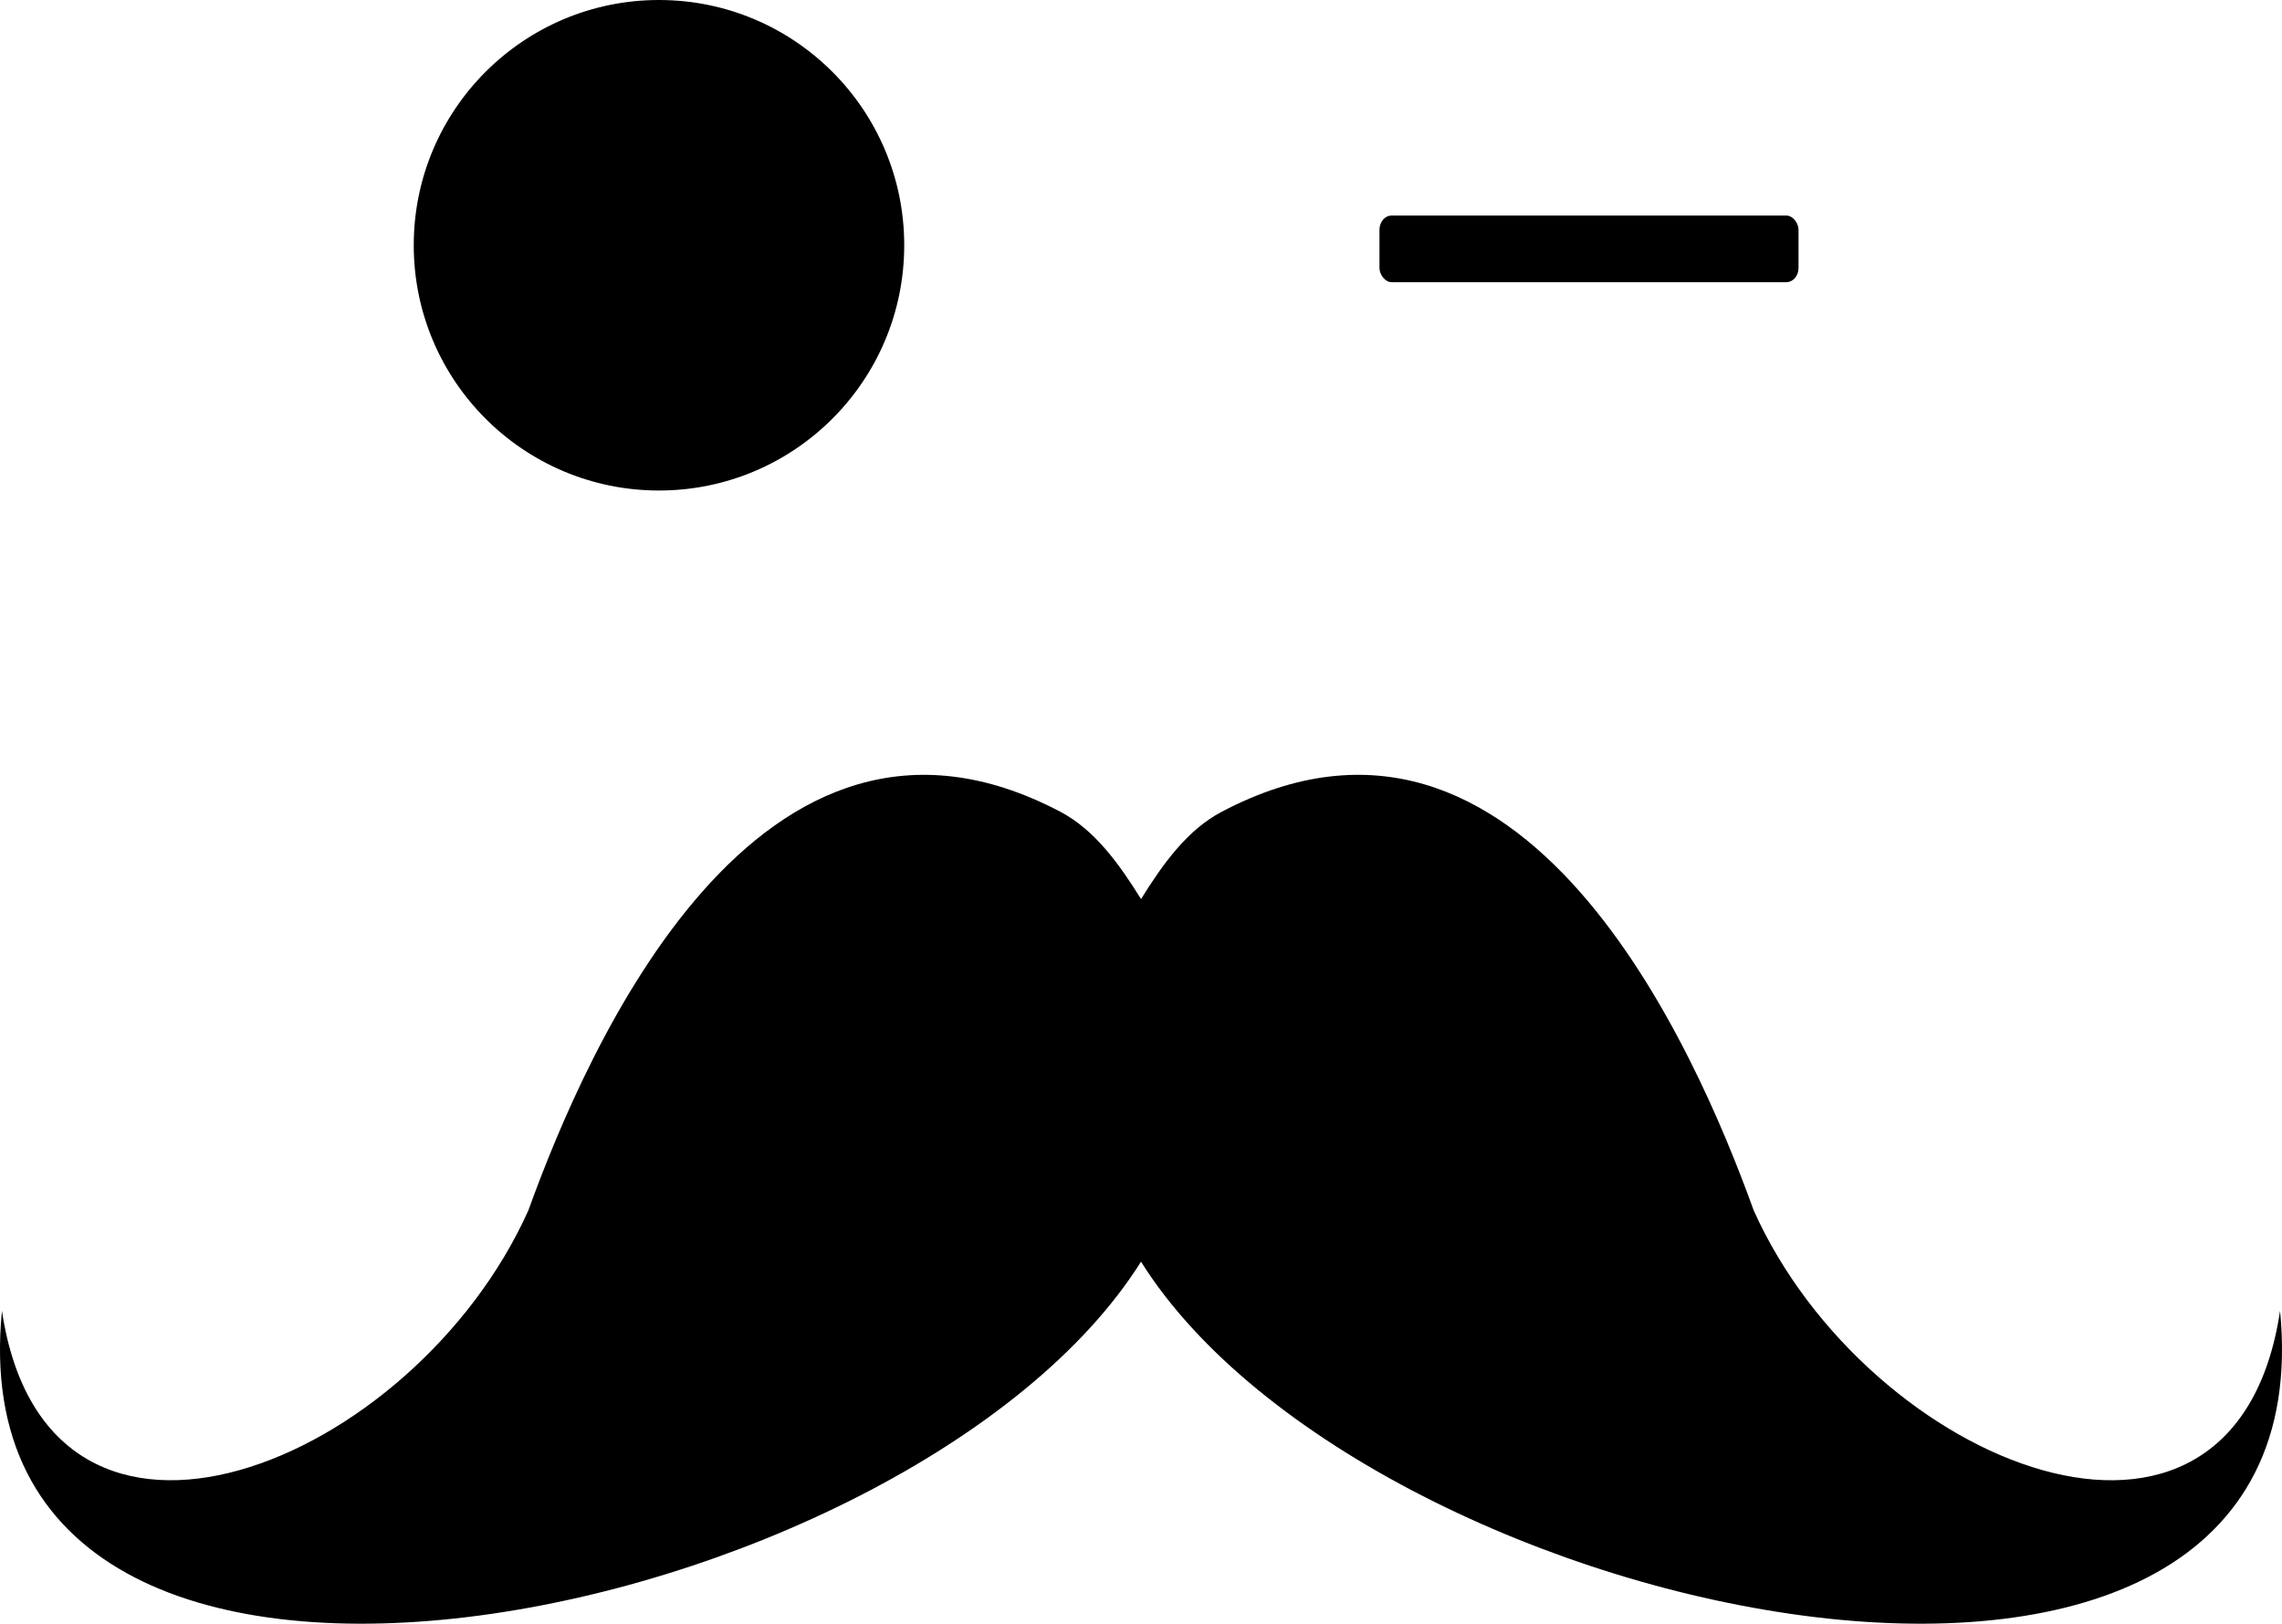 <?xml version="1.0" encoding="UTF-8" standalone="no"?>
<svg
   xmlns:dc="http://purl.org/dc/elements/1.1/"
   xmlns:cc="http://creativecommons.org/ns#"
   xmlns:rdf="http://www.w3.org/1999/02/22-rdf-syntax-ns#"
   xmlns:svg="http://www.w3.org/2000/svg"
   xmlns="http://www.w3.org/2000/svg"
   xmlns:sodipodi="http://sodipodi.sourceforge.net/DTD/sodipodi-0.dtd"
   xmlns:inkscape="http://www.inkscape.org/namespaces/inkscape"
   version="1.1"
   x="0px"
   y="0px"
   viewBox="0 0 71.464 50.844"
   enable-background="new 0 0 100 100"
   xml:space="preserve"
   id="svg8"
   sodipodi:docname="noun_moustache_782945.svg"
   width="79.405"
   height="56.494"
   inkscape:version="0.92.2 2405546, 2018-03-11"><defs
     id="defs12" /><sodipodi:namedview
     pagecolor="#ffffff"
     bordercolor="#666666"
     borderopacity="1"
     objecttolerance="10"
     gridtolerance="10"
     guidetolerance="10"
     inkscape:pageopacity="0"
     inkscape:pageshadow="2"
     inkscape:window-width="1920"
     inkscape:window-height="976"
     id="namedview10"
     showgrid="false"
     fit-margin-top="0"
     fit-margin-left="0"
     fit-margin-right="0"
     fit-margin-bottom="0"
     inkscape:zoom="5.3400704"
     inkscape:cx="36.209356"
     inkscape:cy="32.826104"
     inkscape:window-x="1080"
     inkscape:window-y="289"
     inkscape:window-maximized="1"
     inkscape:current-layer="g4759" /><path
     d="M 71.403,41.048 C 69.974,50.578 58.49,45.868 54.92,37.903 53.105,32.878 47.728,20.437 38.264,25.417 37.179,25.988 36.422,27.048 35.733,28.152 35.044,27.048 34.287,25.988 33.202,25.417 23.738,20.438 18.361,32.879 16.546,37.903 12.975,45.867 1.491,50.577 0.061,41.048 -1.537,57.269 28.575,50.917 35.732,39.508 c 7.158,11.409 37.269,17.761 35.671,1.54 z"
     id="path2"
     inkscape:connector-curvature="0"
     style="clip-rule:evenodd;fill-rule:evenodd;stroke-width:0.807" /><g
     id="g4759"
     transform="translate(-12.732,-43.167)"><circle
       r="7.68"
       cy="50.847"
       cx="33.369"
       id="path4753"
       style="opacity:1;vector-effect:none;fill:#000000;fill-opacity:1;stroke:none;stroke-width:3.703px;stroke-linecap:butt;stroke-linejoin:miter;stroke-miterlimit:4;stroke-dasharray:none;stroke-dashoffset:0;stroke-opacity:1" /><rect
       style="opacity:1;vector-effect:none;fill:#000000;fill-opacity:1;stroke:none;stroke-width:2.34px;stroke-linecap:butt;stroke-linejoin:miter;stroke-miterlimit:4;stroke-dasharray:none;stroke-dashoffset:0;stroke-opacity:1"
       id="rect4761"
       width="13.123"
       height="2.086"
       x="55.932"
       y="49.917"
       rx="0.379"
       ry="0.444" /></g></svg>